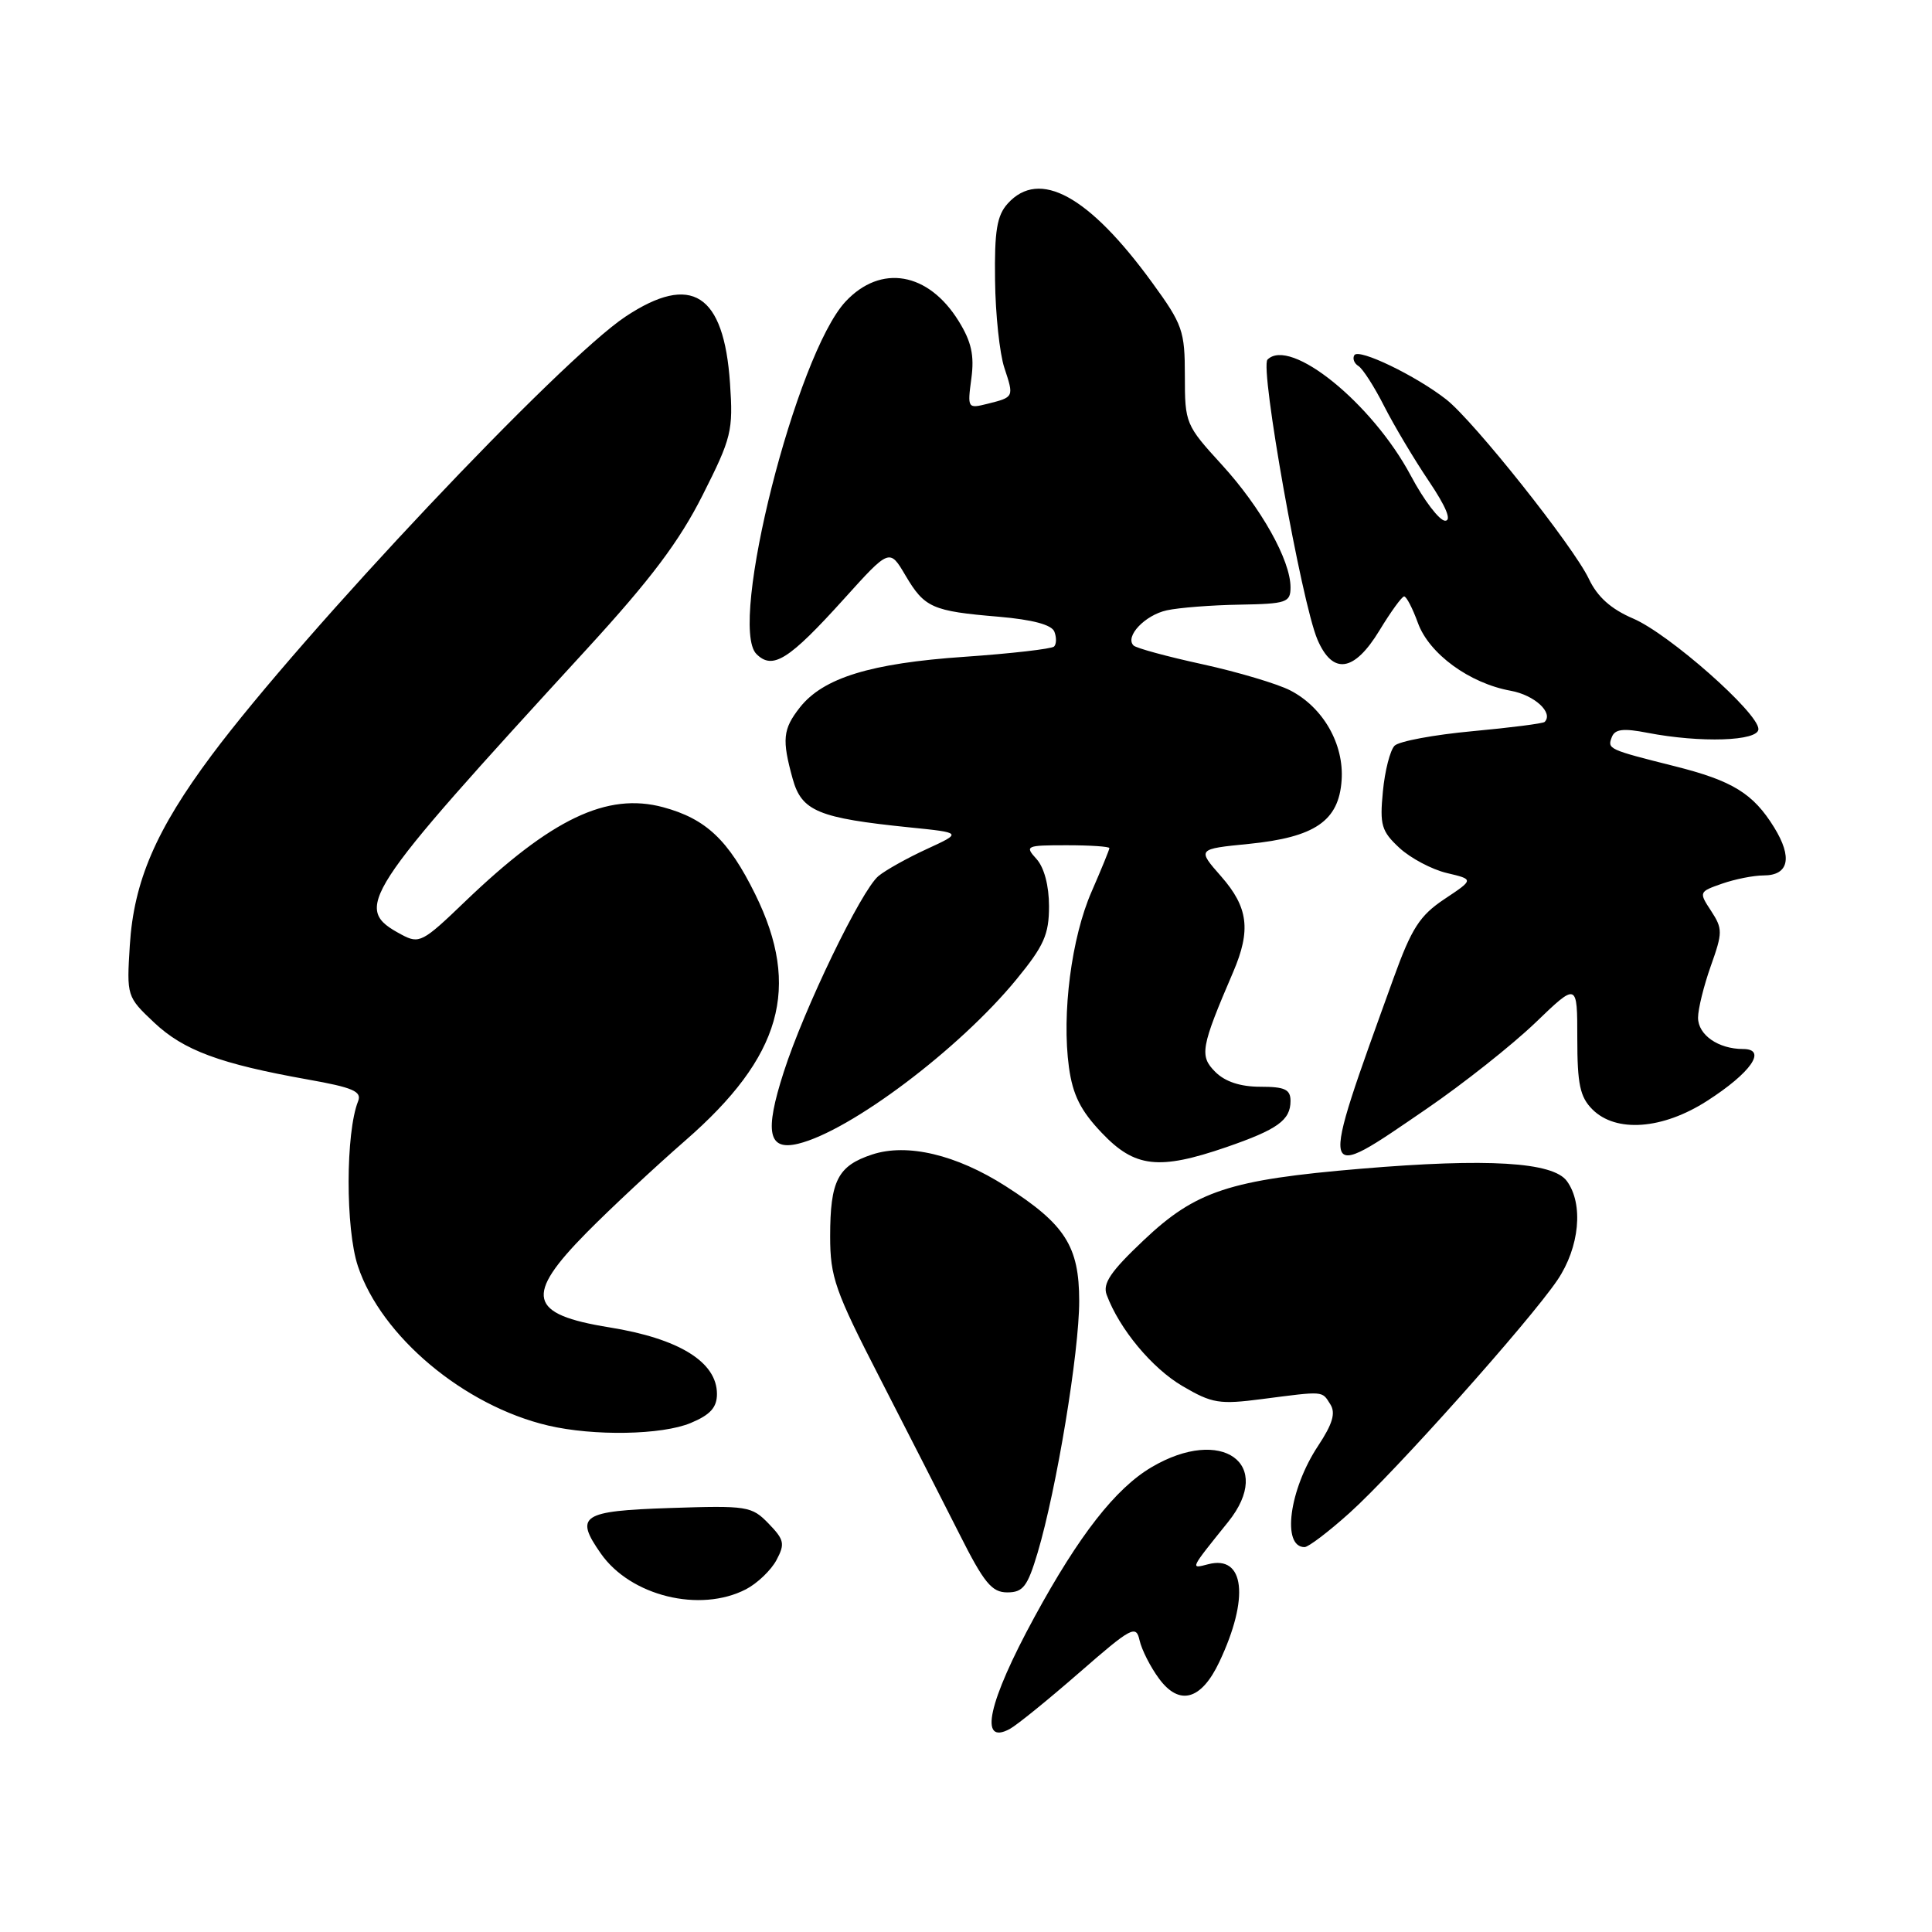<?xml version="1.0" encoding="UTF-8" standalone="no"?>
<!DOCTYPE svg PUBLIC "-//W3C//DTD SVG 1.1//EN" "http://www.w3.org/Graphics/SVG/1.1/DTD/svg11.dtd" >
<svg xmlns="http://www.w3.org/2000/svg" xmlns:xlink="http://www.w3.org/1999/xlink" version="1.1" viewBox="0 0 256 256">
 <g >
 <path fill="currentColor"
d=" M 143.00 221.64 C 149.95 215.58 150.54 215.27 151.00 217.36 C 151.28 218.59 152.43 220.88 153.58 222.43 C 156.27 226.08 159.17 225.28 161.56 220.23 C 165.58 211.75 164.93 206.00 160.09 207.27 C 157.68 207.90 157.63 208.01 162.73 201.67 C 168.93 193.96 161.89 188.92 152.59 194.41 C 147.82 197.22 142.99 203.40 137.08 214.25 C 130.92 225.55 129.65 231.35 133.81 229.09 C 134.74 228.59 138.88 225.23 143.00 221.64 Z  M 98.84 210.59 C 100.34 209.81 102.16 208.07 102.88 206.73 C 104.04 204.56 103.92 204.03 101.84 201.88 C 99.60 199.57 99.04 199.48 88.75 199.82 C 77.04 200.21 76.10 200.84 79.62 205.86 C 83.55 211.48 92.74 213.74 98.84 210.59 Z  M 137.49 205.75 C 140.00 197.32 143.00 179.18 143.00 172.40 C 143.00 165.13 141.13 162.21 133.25 157.17 C 126.71 152.99 120.20 151.45 115.56 152.98 C 111.01 154.48 110.00 156.45 110.00 163.83 C 110.00 169.22 110.64 171.04 116.61 182.65 C 120.24 189.72 124.97 198.99 127.12 203.25 C 130.39 209.75 131.42 211.00 133.47 211.00 C 135.56 211.00 136.15 210.23 137.49 205.75 Z  M 178.80 200.49 C 184.80 195.10 202.67 175.08 206.37 169.61 C 209.30 165.27 209.85 159.54 207.62 156.50 C 205.78 153.97 197.11 153.45 180.36 154.86 C 162.90 156.33 158.46 157.79 151.54 164.34 C 147.16 168.48 146.08 170.07 146.64 171.57 C 148.32 176.09 152.64 181.29 156.68 183.66 C 160.62 185.97 161.57 186.12 167.25 185.38 C 175.53 184.31 175.14 184.28 176.27 186.07 C 177.01 187.23 176.58 188.67 174.65 191.59 C 170.83 197.36 169.81 205.00 172.86 205.00 C 173.37 205.00 176.04 202.97 178.80 200.49 Z  M 91.53 188.55 C 94.12 187.47 95.00 186.49 95.00 184.71 C 95.00 180.47 89.99 177.37 80.73 175.88 C 70.02 174.15 69.44 171.73 77.75 163.31 C 80.91 160.11 86.78 154.64 90.78 151.15 C 103.56 140.03 106.17 130.87 100.07 118.49 C 96.53 111.31 93.56 108.50 87.87 106.96 C 80.44 104.96 73.06 108.48 61.59 119.49 C 56.02 124.85 55.55 125.10 53.22 123.85 C 46.67 120.34 47.62 118.87 77.76 86.00 C 86.25 76.74 90.02 71.72 93.10 65.61 C 96.94 58.00 97.16 57.09 96.73 50.78 C 95.92 38.90 91.63 36.16 82.90 41.94 C 74.31 47.63 40.19 83.79 28.05 100.06 C 20.67 109.96 17.73 116.77 17.20 125.27 C 16.78 131.99 16.80 132.08 20.43 135.50 C 24.34 139.18 29.13 140.96 40.79 143.04 C 46.76 144.10 47.97 144.62 47.45 145.92 C 45.79 150.08 45.77 162.80 47.42 167.76 C 50.51 177.08 61.49 186.27 72.62 188.89 C 78.66 190.31 87.72 190.15 91.53 188.55 Z  M 162.48 152.01 C 169.29 149.66 171.00 148.43 171.00 145.88 C 171.00 144.35 170.25 144.00 167.00 144.00 C 164.36 144.00 162.33 143.33 161.03 142.03 C 158.91 139.91 159.11 138.79 163.41 128.78 C 165.78 123.24 165.40 120.22 161.81 116.13 C 158.62 112.50 158.62 112.50 165.48 111.82 C 174.24 110.94 177.40 108.78 177.77 103.40 C 178.11 98.61 175.33 93.74 170.98 91.49 C 169.28 90.61 164.04 89.05 159.35 88.02 C 154.66 87.00 150.54 85.88 150.20 85.53 C 149.02 84.35 151.71 81.50 154.61 80.87 C 156.20 80.52 160.54 80.18 164.25 80.12 C 170.49 80.01 171.00 79.83 171.00 77.82 C 171.00 74.23 167.10 67.27 161.89 61.57 C 157.10 56.33 157.00 56.09 157.00 49.81 C 157.00 43.83 156.71 43.00 152.67 37.45 C 144.28 25.92 137.72 22.33 133.53 26.97 C 132.10 28.55 131.76 30.57 131.85 37.14 C 131.90 41.64 132.46 46.86 133.08 48.73 C 134.37 52.64 134.38 52.62 130.83 53.51 C 128.22 54.16 128.18 54.10 128.71 50.15 C 129.12 47.09 128.72 45.28 127.03 42.55 C 123.01 36.05 116.71 34.96 112.04 39.96 C 105.52 46.94 96.43 82.86 100.23 86.66 C 102.38 88.81 104.53 87.45 111.84 79.35 C 117.87 72.67 117.87 72.67 119.98 76.25 C 122.51 80.53 123.51 80.98 132.34 81.72 C 136.83 82.11 139.36 82.78 139.71 83.70 C 140.01 84.46 139.99 85.35 139.67 85.67 C 139.35 85.98 134.01 86.60 127.79 87.03 C 115.36 87.88 109.07 89.82 105.98 93.75 C 103.73 96.62 103.59 97.99 105.04 103.22 C 106.23 107.49 108.44 108.40 120.50 109.63 C 127.50 110.34 127.50 110.34 122.81 112.50 C 120.22 113.69 117.34 115.30 116.40 116.08 C 114.13 117.96 106.55 133.64 103.85 142.05 C 101.28 150.02 101.78 152.51 105.76 151.55 C 112.68 149.87 127.12 139.00 134.68 129.78 C 138.33 125.33 139.00 123.83 139.00 120.09 C 139.00 117.37 138.36 114.95 137.35 113.83 C 135.76 112.08 135.93 112.00 141.35 112.00 C 144.46 112.00 147.00 112.17 147.00 112.38 C 147.00 112.58 145.94 115.17 144.65 118.13 C 141.97 124.23 140.67 134.32 141.64 141.42 C 142.15 145.09 143.18 147.16 146.00 150.12 C 150.37 154.72 153.54 155.08 162.48 152.01 Z  M 189.01 146.94 C 193.88 143.61 200.36 138.47 203.43 135.53 C 209.00 130.17 209.00 130.17 209.00 137.59 C 209.00 143.67 209.36 145.36 211.00 147.00 C 214.12 150.12 220.29 149.67 226.19 145.88 C 232.02 142.14 234.20 139.00 230.97 139.00 C 227.69 139.00 225.00 137.13 225.00 134.85 C 225.00 133.70 225.76 130.62 226.69 128.00 C 228.27 123.56 228.27 123.07 226.73 120.70 C 225.09 118.21 225.12 118.16 228.18 117.09 C 229.90 116.49 232.37 116.00 233.68 116.00 C 237.03 116.00 237.55 113.63 235.08 109.63 C 232.30 105.13 229.57 103.45 221.88 101.52 C 213.09 99.31 212.97 99.25 213.57 97.68 C 213.98 96.61 215.07 96.47 218.30 97.10 C 225.34 98.46 233.00 98.21 233.00 96.61 C 233.00 94.45 221.15 83.99 216.40 81.96 C 213.46 80.70 211.66 79.09 210.53 76.70 C 208.49 72.40 195.32 55.83 191.65 52.94 C 187.65 49.80 180.04 46.12 179.46 47.06 C 179.19 47.50 179.43 48.15 180.00 48.50 C 180.57 48.85 182.11 51.25 183.41 53.82 C 184.72 56.39 187.38 60.86 189.33 63.75 C 191.62 67.15 192.38 69.00 191.49 69.00 C 190.74 69.00 188.68 66.31 186.93 63.01 C 181.82 53.43 170.96 44.64 167.95 47.65 C 166.91 48.69 172.46 79.82 174.57 84.75 C 176.60 89.47 179.44 89.05 182.79 83.53 C 184.28 81.07 185.75 79.05 186.05 79.03 C 186.35 79.01 187.17 80.59 187.88 82.54 C 189.36 86.63 194.71 90.54 200.18 91.53 C 203.33 92.10 205.88 94.45 204.67 95.66 C 204.46 95.87 200.15 96.42 195.08 96.89 C 190.01 97.36 185.38 98.22 184.79 98.81 C 184.20 99.40 183.50 102.13 183.24 104.88 C 182.81 109.32 183.05 110.14 185.43 112.35 C 186.90 113.71 189.73 115.21 191.71 115.68 C 195.31 116.53 195.31 116.53 191.40 119.13 C 188.12 121.32 187.05 122.98 184.65 129.62 C 174.68 157.25 174.57 156.83 189.01 146.94 Z "/>
</g>
</svg>